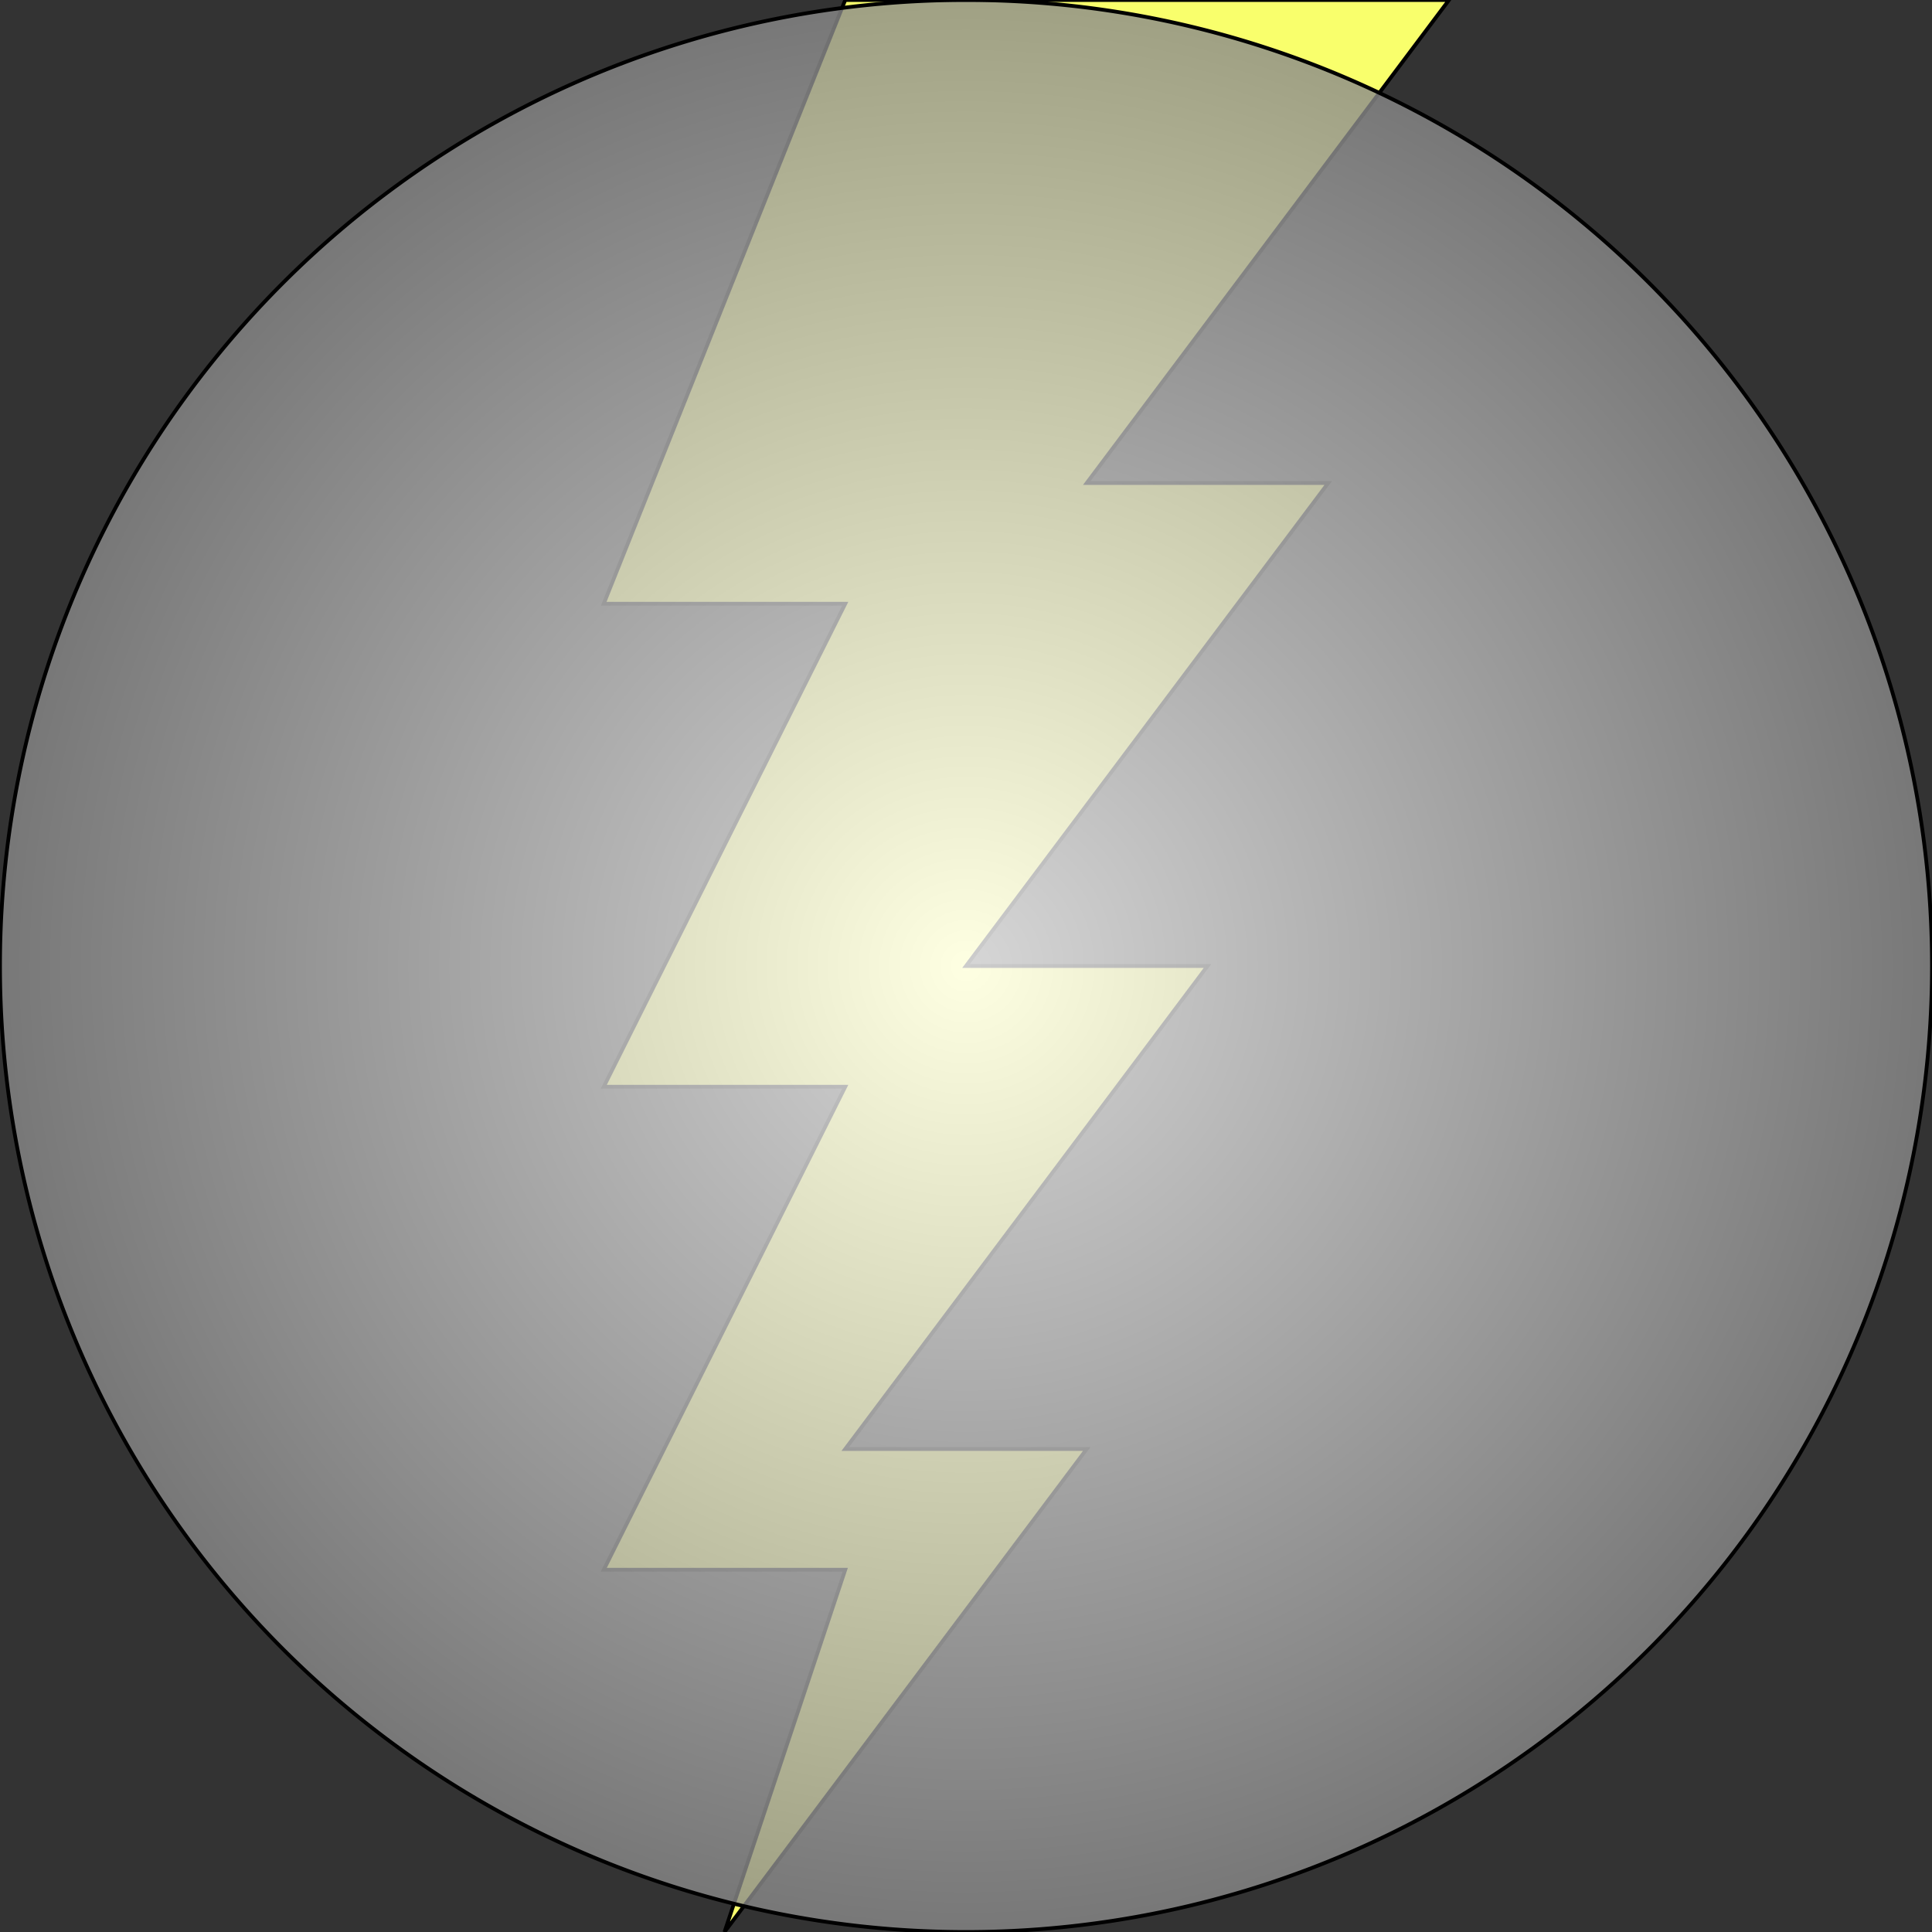 <?xml version="1.0" encoding="UTF-8" standalone="no"?>
<!-- Created with Inkscape (http://www.inkscape.org/) -->

<svg
   xmlns:dc="http://purl.org/dc/elements/1.1/"
   xmlns:cc="http://creativecommons.org/ns#"
   xmlns:rdf="http://www.w3.org/1999/02/22-rdf-syntax-ns#"
   xmlns:svg="http://www.w3.org/2000/svg"
   xmlns="http://www.w3.org/2000/svg"
   xmlns:xlink="http://www.w3.org/1999/xlink"
   xmlns:sodipodi="http://sodipodi.sourceforge.net/DTD/sodipodi-0.dtd"
   xmlns:inkscape="http://www.inkscape.org/namespaces/inkscape"
   width="512"
   height="512"
   id="svg2"
   version="1.1"
   inkscape:version="0.48.4 r9939"
   sodipodi:docname="energy.svg">
  <rect width="100%" height="100%" fill="#333333" stroke="none"/>
  <defs
     id="defs4">
    <linearGradient
       id="linearGradient3773">
      <stop
         style="stop-color:#ffffff;stop-opacity:0.8"
         offset="0"
         id="stop3775" />
      <stop
         style="stop-color:#898989;stop-opacity:0.8"
         offset="1"
         id="stop3777" />
    </linearGradient>
    <radialGradient
       inkscape:collect="always"
       xlink:href="#linearGradient3773"
       id="radialGradient3781"
       cx="256"
       cy="256"
       fx="256"
       fy="256"
       r="192.5"
       gradientUnits="userSpaceOnUse"
       gradientTransform="matrix(1.33,7.1198447e-8,-7.1198446e-8,1.33,-84.447,-84.447)" />
  </defs>
  <sodipodi:namedview
     id="base"
     pagecolor="#ffffff"
     bordercolor="#666666"
     borderopacity="1.0"
     inkscape:pageopacity="0.0"
     inkscape:pageshadow="2"
     inkscape:zoom="1.7753906"
     inkscape:cx="156.86689"
     inkscape:cy="314.76114"
     inkscape:document-units="px"
     inkscape:current-layer="layer1"
     showgrid="true"
     inkscape:window-width="1855"
     inkscape:window-height="1056"
     inkscape:window-x="1431"
     inkscape:window-y="24"
     inkscape:window-maximized="1">
    <inkscape:grid
       type="xygrid"
       id="grid2985"
       empspacing="4"
       visible="true"
       enabled="true"
       snapvisiblegridlinesonly="true" />
  </sodipodi:namedview>
  <g
     inkscape:label="Layer 1"
     inkscape:groupmode="layer"
     id="layer1"
     transform="translate(0,-540.362)">
    <flowRoot
       xml:space="preserve"
       id="flowRoot2987"
       style="fill:black;stroke:none;stroke-opacity:1;stroke-width:1px;stroke-linejoin:miter;stroke-linecap:butt;fill-opacity:1;font-family:Sans;font-style:normal;font-weight:normal;font-size:40px;line-height:125%;letter-spacing:0px;word-spacing:0px"><flowRegion
         id="flowRegion2989"><rect
           id="rect2991"
           width="513.127"
           height="510.873"
           x="0"
           y="1.127" /></flowRegion><flowPara
         id="flowPara2993"></flowPara></flowRoot>    <path
       style="fill:#f9ff6c;fill-opacity:1;stroke:#000000;stroke-width:1px;stroke-linecap:butt;stroke-linejoin:miter;stroke-opacity:1"
       d="m 192,512 96,-128 -64,0 96,-128 -64,0 96,-128 -64,0 96,-128 -160,0 -64,160 64,0 -64,128 64,0 -64,128 64,0 z"
       id="path3001"
       inkscape:connector-curvature="0"
       transform="translate(0,540.362)"
       sodipodi:nodetypes="cccccccccccccccc" />
    <path
       sodipodi:type="arc"
       style="fill:url(#radialGradient3781);fill-opacity:1;fill-rule:evenodd;stroke:#000000;stroke-width:1px;stroke-linecap:butt;stroke-linejoin:miter;stroke-opacity:1"
       id="path3771"
       sodipodi:cx="256"
       sodipodi:cy="256"
       sodipodi:rx="256"
       sodipodi:ry="256"
       d="m 512,256 a 256,256 0 1 1 -512,0 256,256 0 1 1 512,0 z"
       transform="translate(0,540.362)" />
  </g>
</svg>

